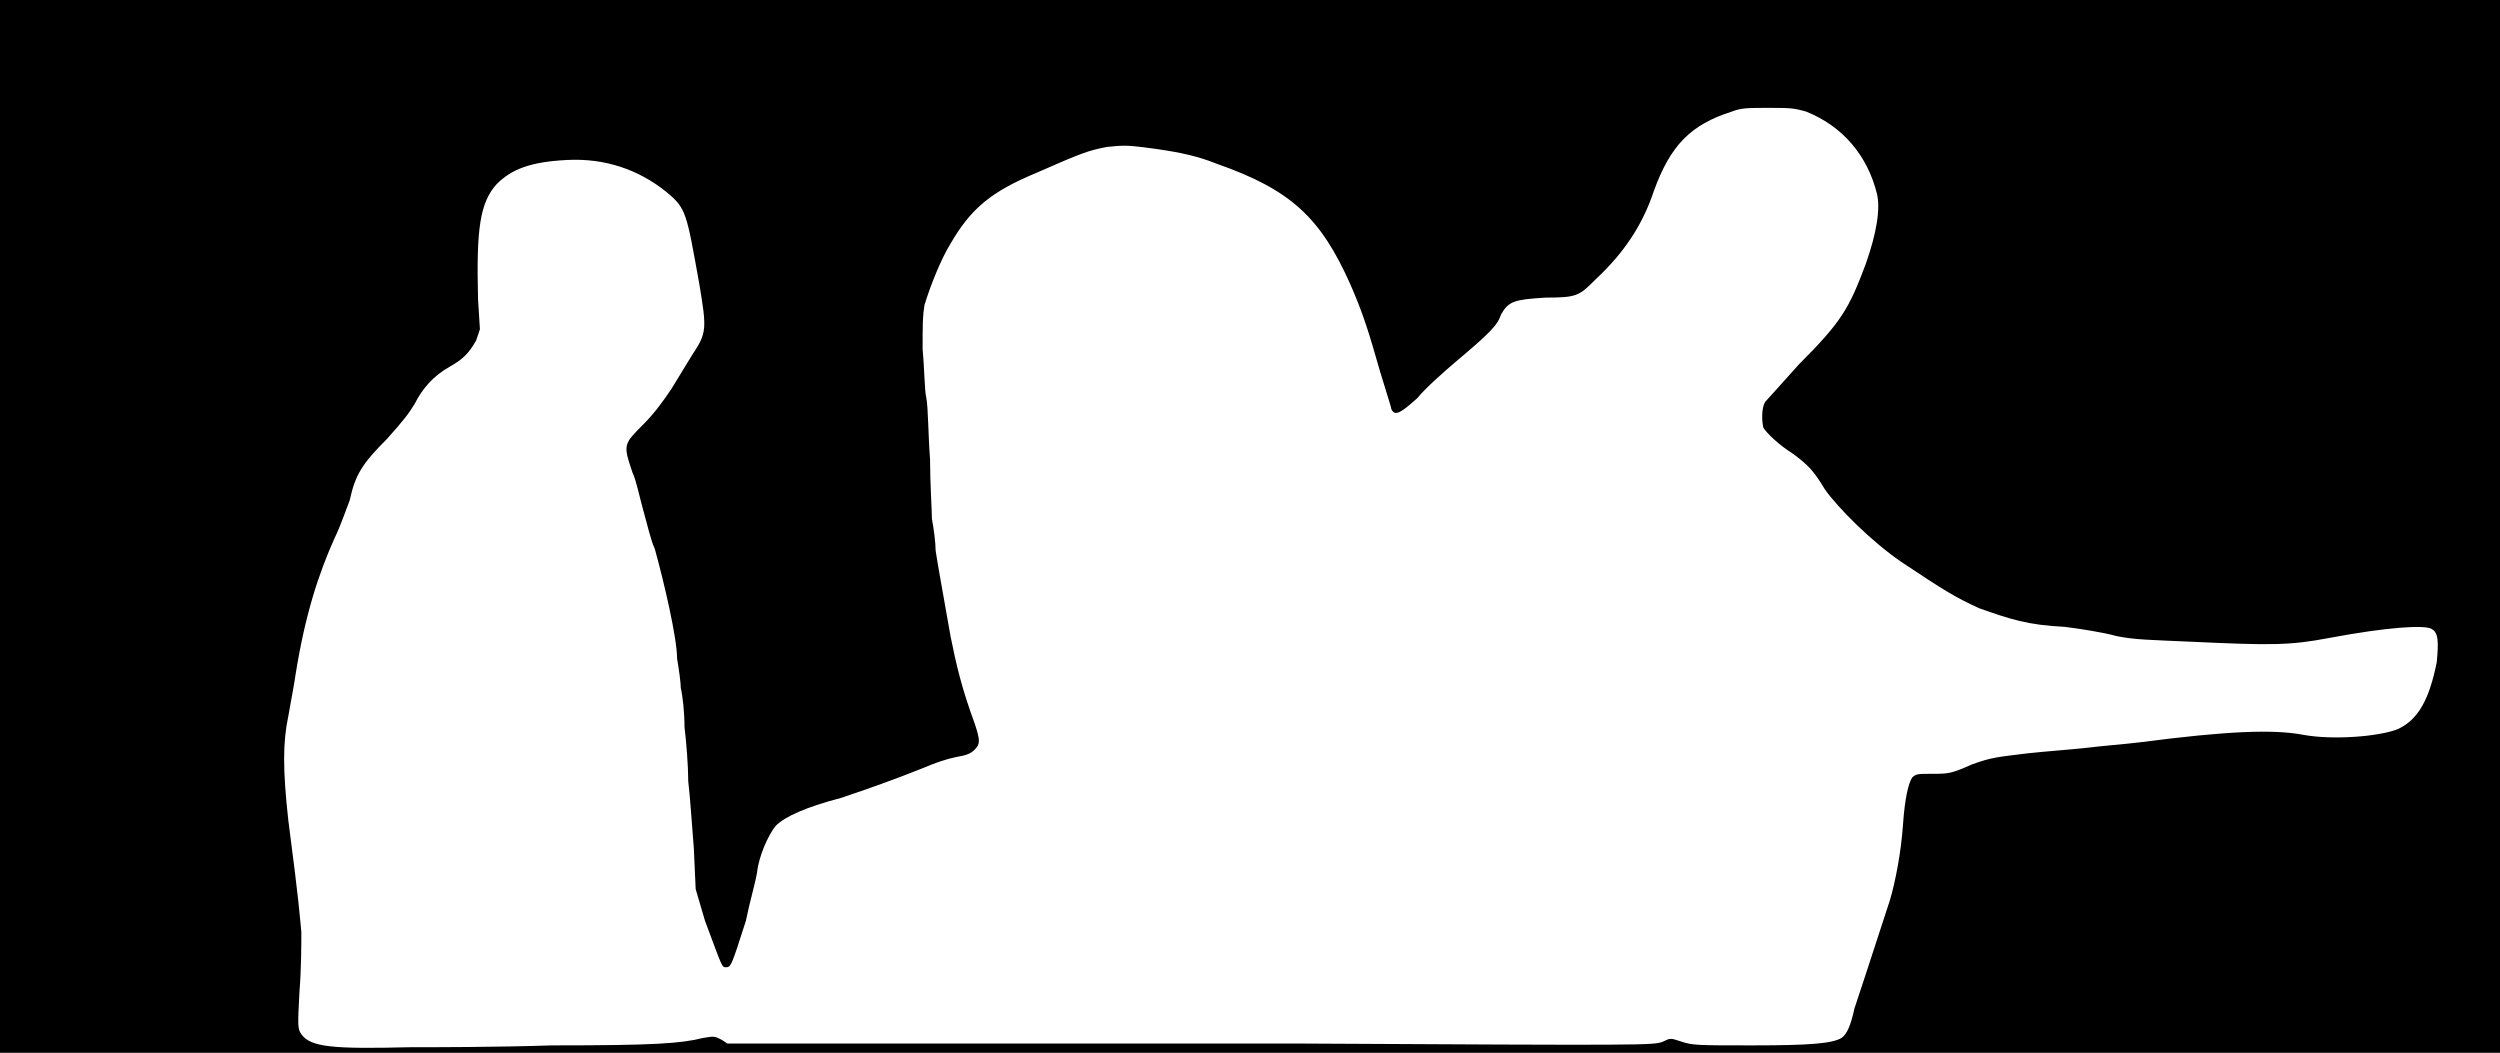 <svg xmlns="http://www.w3.org/2000/svg" width="1344" height="566"><path d="M0 283V0h1344v566H0V283m297 279c55 0 69-1 81-4 6-1 6-1 10 1l3 2h306c188 1 192 1 197-1 4-2 4-2 10 0s9 2 38 2c31 0 43-1 48-4 3-2 5-7 7-16 2-6 6-18 19-58 3-10 6-26 7-40 1-15 3-23 5-26 2-2 3-2 11-2s10 0 21-5c11-4 14-4 30-6 9-1 23-2 32-3 8-1 21-2 29-3 46-6 71-7 87-4s41 1 51-3c11-5 17-16 21-36 1-11 1-16-3-18s-23-1-55 5c-21 4-31 4-74 2-22-1-30-1-40-3-7-2-20-4-28-5-20-1-29-4-46-10-13-6-18-9-42-25-16-11-34-29-41-39-6-10-9-13-17-19-8-5-14-11-16-14-1-4-1-11 1-14 1-1 9-10 18-20 23-23 27-30 36-54 6-17 8-30 6-38-5-20-18-36-38-44-7-2-9-2-21-2-10 0-14 0-19 2-22 7-33 18-42 43-6 18-16 33-31 47-9 9-10 10-27 10-17 1-20 2-24 9-2 6-6 10-25 26-7 6-16 14-20 19-9 8-12 10-14 6 0-1-3-10-6-20-6-21-9-31-16-47-16-36-32-51-72-65-10-4-19-6-33-8-15-2-16-2-26-1-10 2-13 3-38 14-24 10-35 19-46 38-5 8-11 23-14 33-1 6-1 10-1 24 1 10 1 22 2 26 1 5 1 20 2 33 0 13 1 27 1 32 1 5 2 13 2 17 1 7 4 23 8 46 3 15 6 28 13 47 3 9 3 11 0 14-2 2-4 3-10 4-5 1-11 3-18 6-15 6-29 11-44 16-19 5-30 10-35 15-4 5-9 16-10 25-1 6-4 16-6 26-8 25-8 25-11 25-2 0-2-1-11-25l-5-17-1-22c-1-12-2-28-3-36 0-8-1-21-2-29 0-8-1-17-2-21 0-3-1-10-2-16 0-11-7-41-12-59-2-4-4-13-6-20s-4-17-6-21c-5-15-5-15 6-26 6-6 11-13 15-19 3-5 8-13 11-18 8-12 8-14 4-38-7-39-7-41-18-50-15-12-33-18-53-17s-30 5-38 13c-9 10-11 24-10 62l1 16-2 6c-4 7-7 10-14 14-9 5-15 12-19 20-3 5-6 9-15 19-13 13-17 19-20 33-2 5-5 14-8 20-9 20-16 42-21 73-1 7-3 17-4 23-3 14-3 29 0 56 6 46 6 50 7 60 0 6 0 20-1 32-1 19-1 20 1 23 5 7 17 8 58 7 12 0 47 0 77-1z"/></svg>